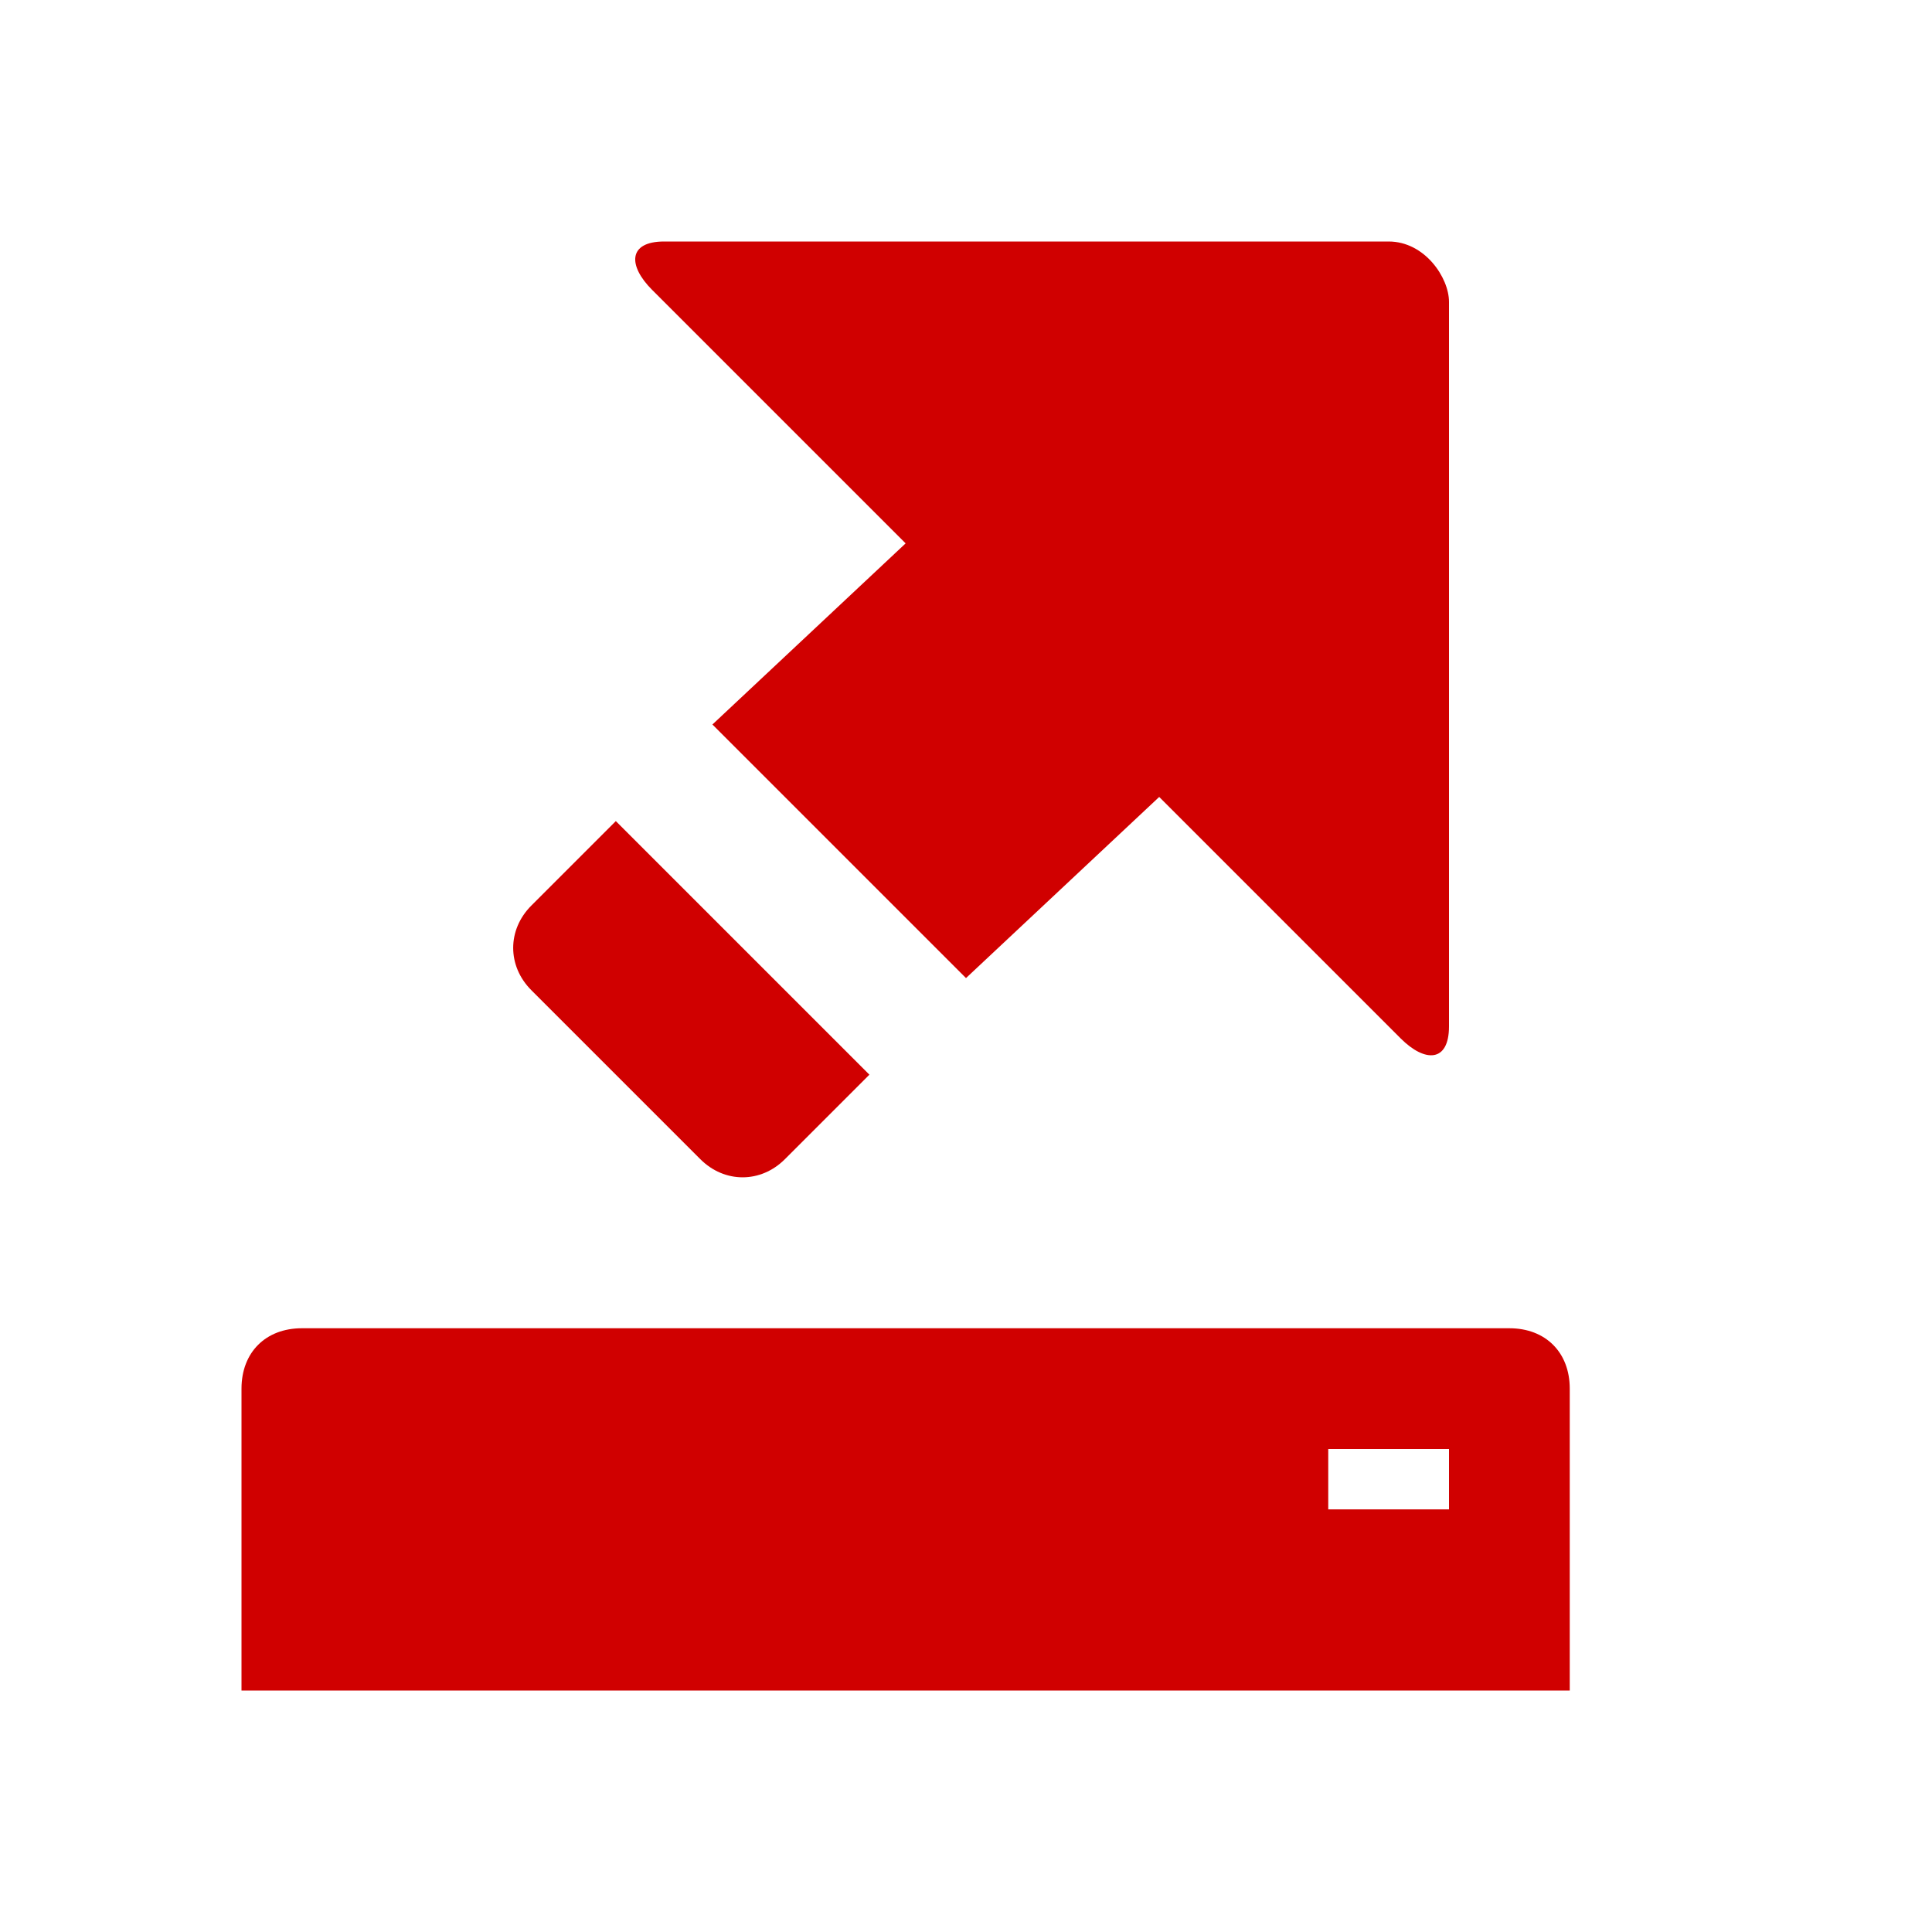 <svg xmlns="http://www.w3.org/2000/svg" viewBox="0 0 16 16" width="16" height="16">
<cis-name>export</cis-name>
<cis-semantic>danger</cis-semantic>
<path fill="#D00000" d="M13,11.5V14H2v-2.5C2,11.2,2.2,11,2.5,11h10C12.8,11,13,11.2,13,11.5z M12,12h-1v0.5h1V12z M5.9,6l1.6-1.5
	L5.4,2.4C5.2,2.2,5.2,2,5.5,2h6C11.8,2,12,2.3,12,2.5v6c0,0.3-0.2,0.3-0.4,0.1l-2-2L8,8.1L5.9,6z M7.2,8.9L5.1,6.8L4.4,7.5
	C4.2,7.7,4.2,8,4.4,8.2l1.4,1.4c0.2,0.2,0.5,0.2,0.7,0L7.2,8.9z"/>
</svg>
